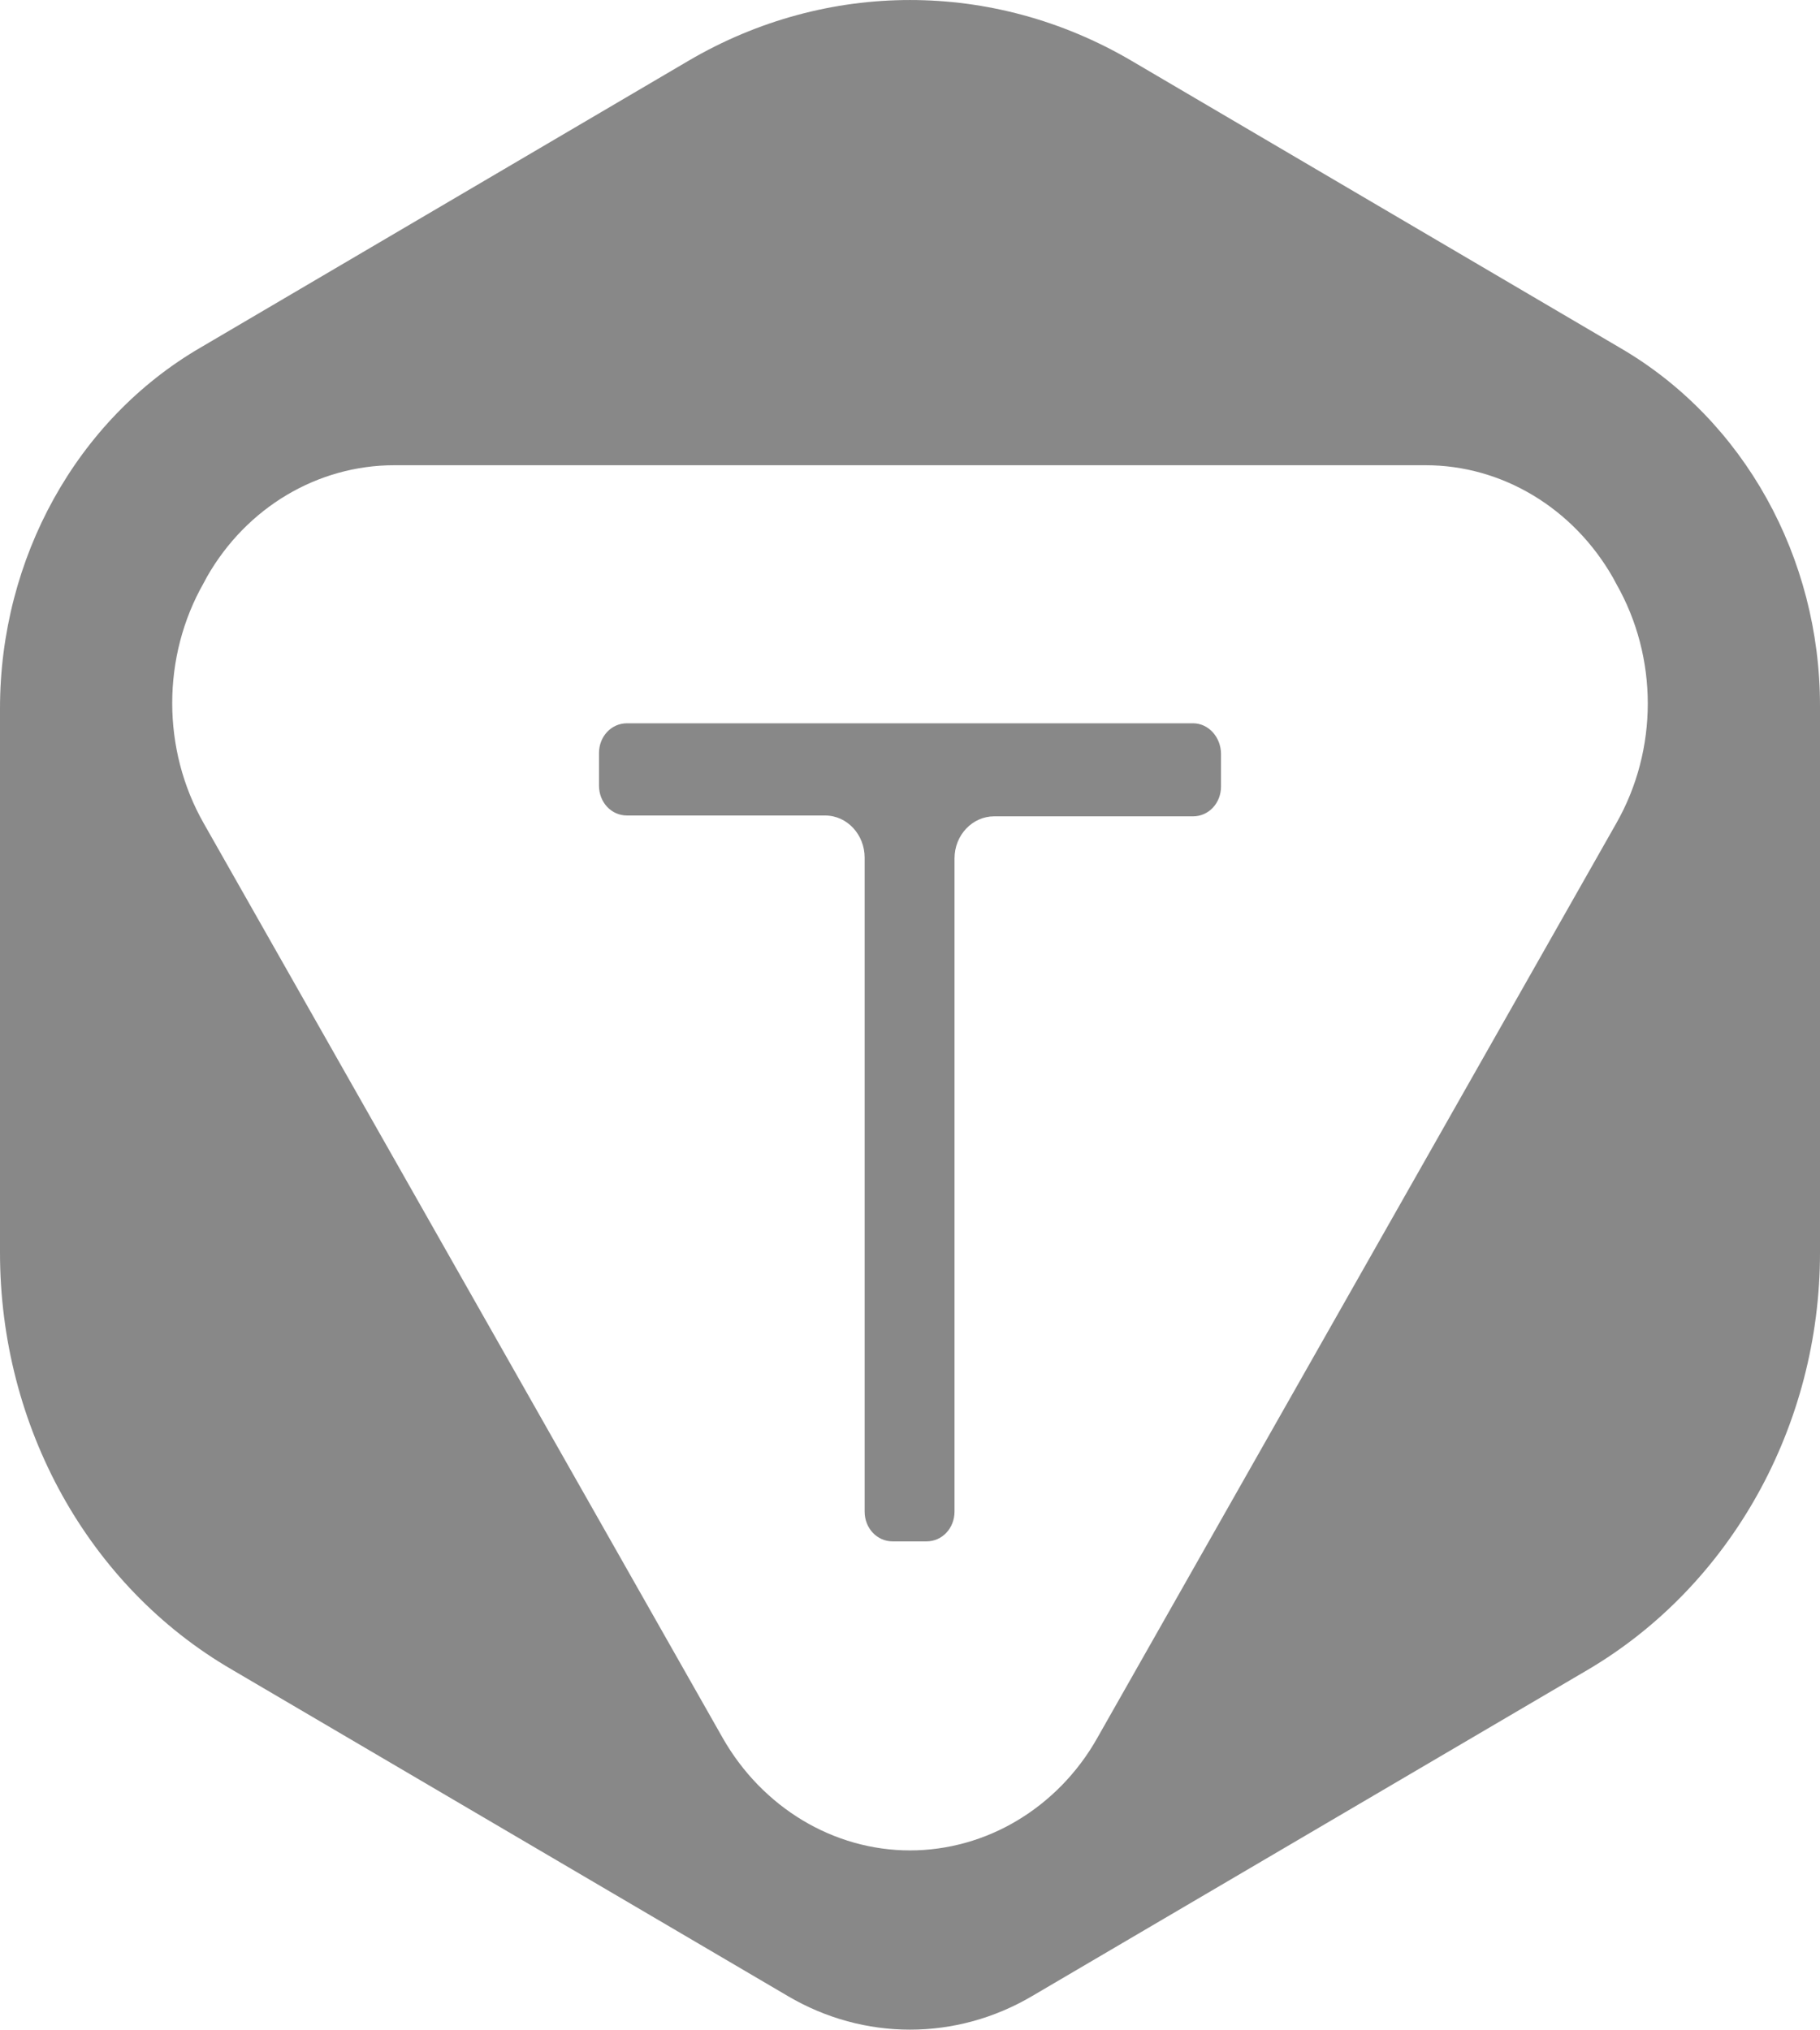 <svg width="26" height="29" viewBox="0 0 26 29" fill="none" xmlns="http://www.w3.org/2000/svg">
<path d="M23.16 4.978L16.159 0.865C14.19 -0.288 11.81 -0.288 9.841 0.865L2.864 4.965C1.096 5.993 0 7.974 0 10.118V17.892C0 20.374 1.261 22.656 3.312 23.847L11.256 28.511C12.34 29.15 13.66 29.15 14.744 28.511L22.688 23.847C24.727 22.643 26 20.361 26 17.892V10.08C26 7.962 24.916 6.006 23.16 4.978ZM23.089 11.761L15.675 24.825C15.393 25.326 14.992 25.728 14.532 26.003C14.072 26.279 13.542 26.43 13 26.43C11.904 26.43 10.89 25.815 10.325 24.825L2.911 11.761C2.31 10.707 2.31 9.378 2.911 8.325L2.958 8.237C3.524 7.247 4.538 6.645 5.634 6.645H20.366C21.462 6.645 22.476 7.259 23.042 8.25L23.089 8.338C23.69 9.391 23.69 10.707 23.089 11.761Z" fill="#888888"/>
<path d="M17.043 10.331H8.957C8.733 10.331 8.557 10.519 8.557 10.757V11.221C8.557 11.46 8.733 11.648 8.957 11.648H11.786C12.104 11.648 12.352 11.923 12.352 12.249V21.59C12.352 21.828 12.528 22.016 12.752 22.016H13.236C13.46 22.016 13.636 21.828 13.636 21.59V12.262C13.636 11.923 13.896 11.66 14.202 11.66H17.043C17.267 11.66 17.443 11.472 17.443 11.234V10.77C17.443 10.532 17.267 10.331 17.043 10.331Z" fill="#888888"/>
</svg>
